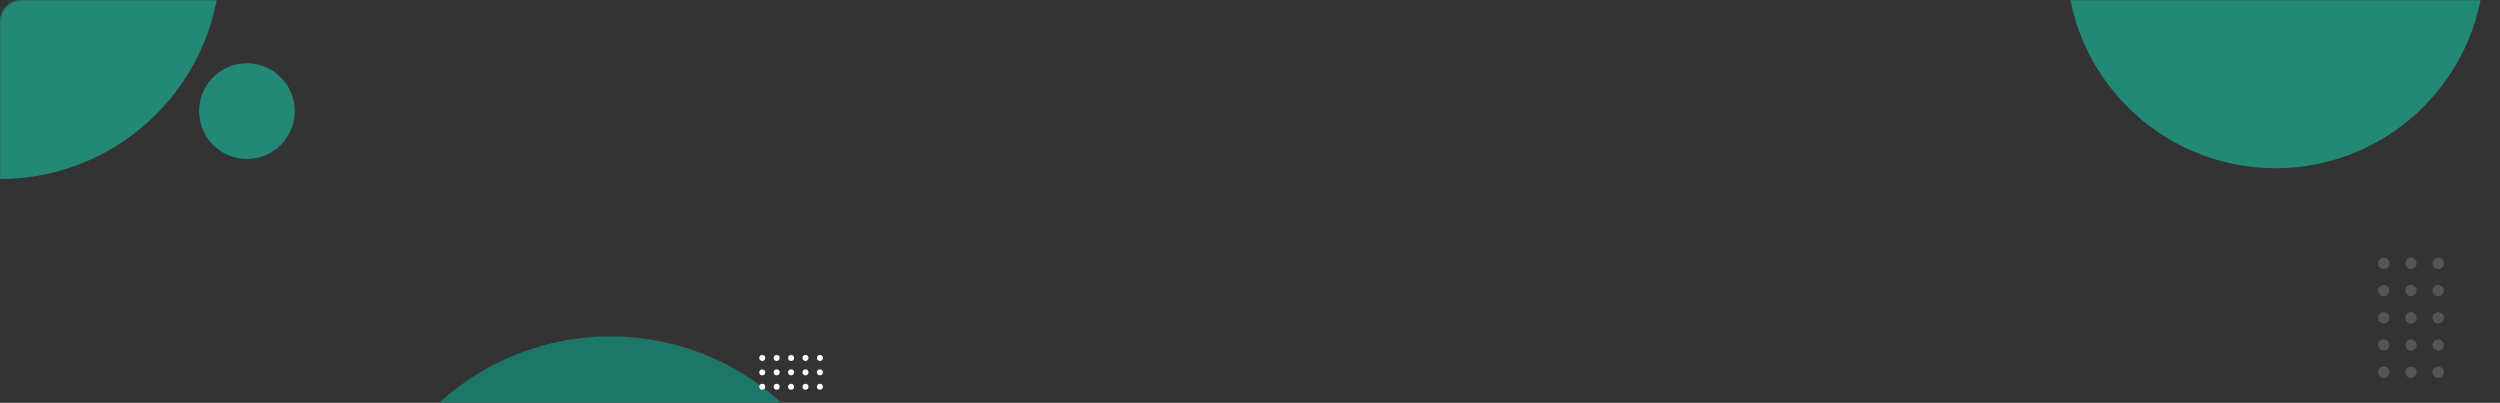 <svg width="1620" height="261" viewBox="0 0 1620 261" fill="none" xmlns="http://www.w3.org/2000/svg">
<rect x="0" y="0" width="1620" height="261" fill="#333333" stroke="none"/>
<mask id="mask0_438_2550" style="mask-type:alpha" maskUnits="userSpaceOnUse" x="0" y="0" width="1620" height="261">
<rect x="-6.10352e-05" width="1620" height="261" rx="14" fill="#21627D"/>
</mask>
<g mask="url(#mask0_438_2550)">
<circle cx="395.5" cy="382.5" r="164.5" fill="#1C7768"/>
<circle cx="-6.10352e-05" cy="-27" r="143" fill="#248877"/>
<circle cx="1474.5" cy="-26.5" r="135.5" fill="#248877"/>
<circle r="31" transform="matrix(-1 0 0 1 160 72)" fill="#248877"/>
<circle cx="493.945" cy="250.621" r="1.945" transform="rotate(-90 493.945 250.621)" fill="white"/>
<circle cx="493.945" cy="241.283" r="1.945" transform="rotate(-90 493.945 241.283)" fill="white"/>
<circle cx="493.945" cy="231.946" r="1.945" transform="rotate(-90 493.945 231.946)" fill="white"/>
<circle cx="503.283" cy="250.621" r="1.945" transform="rotate(-90 503.283 250.621)" fill="white"/>
<circle cx="503.283" cy="241.283" r="1.945" transform="rotate(-90 503.283 241.283)" fill="white"/>
<circle cx="503.283" cy="231.946" r="1.945" transform="rotate(-90 503.283 231.946)" fill="white"/>
<circle cx="512.621" cy="250.621" r="1.945" transform="rotate(-90 512.621 250.621)" fill="white"/>
<circle cx="512.621" cy="241.283" r="1.945" transform="rotate(-90 512.621 241.283)" fill="white"/>
<circle cx="512.621" cy="231.946" r="1.945" transform="rotate(-90 512.621 231.946)" fill="white"/>
<circle cx="521.958" cy="250.621" r="1.945" transform="rotate(-90 521.958 250.621)" fill="white"/>
<circle cx="521.958" cy="241.283" r="1.945" transform="rotate(-90 521.958 241.283)" fill="white"/>
<circle cx="521.958" cy="231.946" r="1.945" transform="rotate(-90 521.958 231.946)" fill="white"/>
<circle cx="531.296" cy="250.621" r="1.945" transform="rotate(-90 531.296 250.621)" fill="white"/>
<circle cx="531.296" cy="241.283" r="1.945" transform="rotate(-90 531.296 241.283)" fill="white"/>
<circle cx="531.296" cy="231.946" r="1.945" transform="rotate(-90 531.296 231.946)" fill="white"/>
<circle cx="1579.95" cy="241.229" r="3.675" transform="rotate(180 1579.95 241.229)" fill="white" fill-opacity="0.17"/>
<circle cx="1562.31" cy="241.229" r="3.675" transform="rotate(180 1562.31 241.229)" fill="white" fill-opacity="0.17"/>
<circle cx="1544.67" cy="241.229" r="3.675" transform="rotate(180 1544.67 241.229)" fill="white" fill-opacity="0.17"/>
<circle cx="1579.95" cy="223.59" r="3.675" transform="rotate(180 1579.95 223.59)" fill="white" fill-opacity="0.17"/>
<circle cx="1562.31" cy="223.59" r="3.675" transform="rotate(180 1562.31 223.59)" fill="white" fill-opacity="0.17"/>
<circle cx="1544.67" cy="223.59" r="3.675" transform="rotate(180 1544.67 223.59)" fill="white" fill-opacity="0.17"/>
<circle cx="1579.95" cy="205.952" r="3.675" transform="rotate(180 1579.95 205.952)" fill="white" fill-opacity="0.17"/>
<circle cx="1562.31" cy="205.952" r="3.675" transform="rotate(180 1562.31 205.952)" fill="white" fill-opacity="0.17"/>
<circle cx="1544.67" cy="205.952" r="3.675" transform="rotate(180 1544.67 205.952)" fill="white" fill-opacity="0.17"/>
<circle cx="1579.95" cy="188.314" r="3.675" transform="rotate(180 1579.95 188.314)" fill="white" fill-opacity="0.17"/>
<circle cx="1562.31" cy="188.314" r="3.675" transform="rotate(180 1562.31 188.314)" fill="white" fill-opacity="0.17"/>
<circle cx="1544.67" cy="188.314" r="3.675" transform="rotate(180 1544.67 188.314)" fill="white" fill-opacity="0.17"/>
<circle cx="1579.95" cy="170.675" r="3.675" transform="rotate(180 1579.95 170.675)" fill="white" fill-opacity="0.17"/>
<circle cx="1562.31" cy="170.675" r="3.675" transform="rotate(180 1562.31 170.675)" fill="white" fill-opacity="0.17"/>
<circle cx="1544.67" cy="170.675" r="3.675" transform="rotate(180 1544.67 170.675)" fill="white" fill-opacity="0.17"/>
</g>
</svg>
